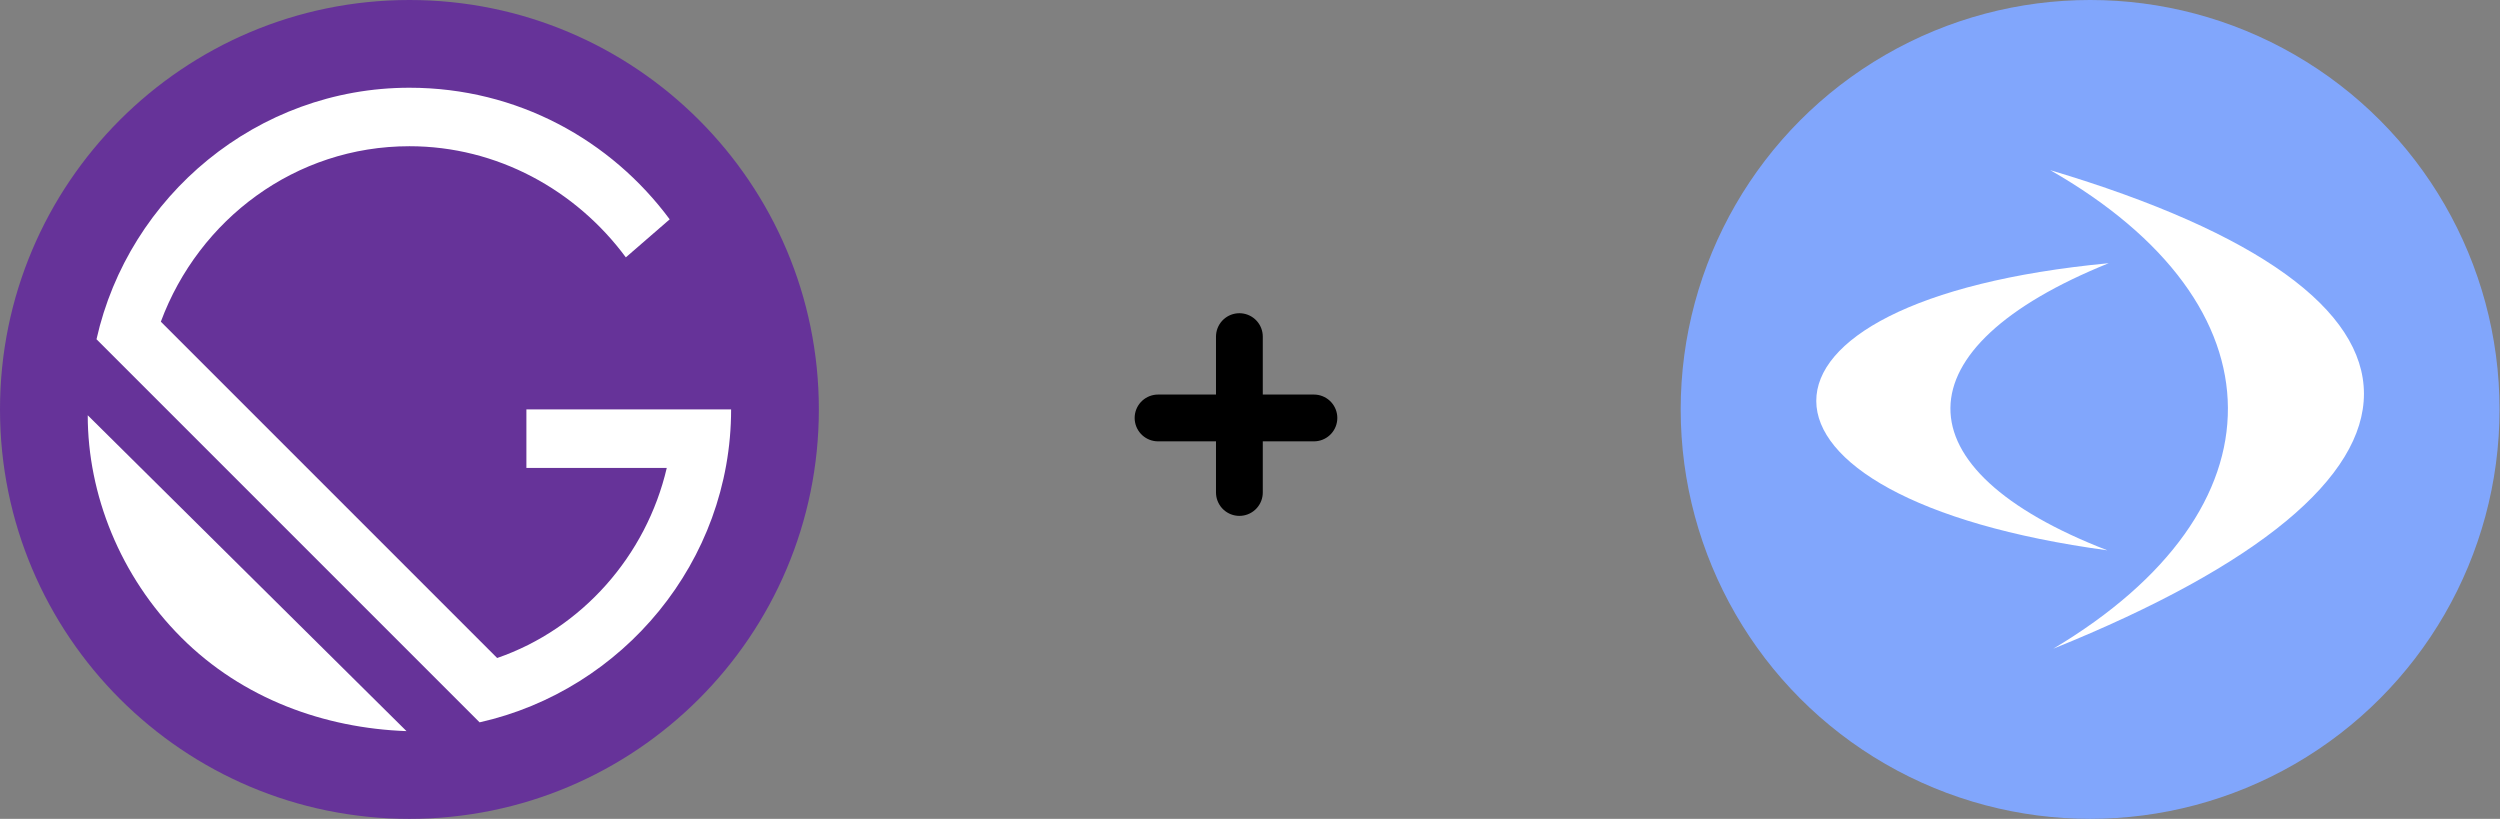 <svg width="748" height="245" viewBox="0 0 748 245" fill="none" xmlns="http://www.w3.org/2000/svg">
<rect x="0" y="0" width="748" height="245" fill="#808080" stroke="none"/>
<circle cx="625.362" cy="122.5" r="122.5" fill="#81A6FC"/>
<path d="M614.34 194.091C684.29 152.421 684.029 91.28 613.43 50.909C738.738 88.295 738.121 144.105 614.34 194.091Z" fill="white"/>
<path d="M630.931 78.75C568.234 104.04 567.452 140.281 630.54 164.659C514.741 148.977 513.917 89.838 630.931 78.75Z" fill="white"/>
<path d="M122.5 245C190.155 245 245 190.155 245 122.5C245 54.845 190.155 0 122.5 0C54.845 0 0 54.845 0 122.5C0 190.155 54.845 245 122.5 245Z" fill="#663399"/>
<path d="M54.25 190.75C35.875 172.375 26.25 147.875 26.25 124.25L121.625 218.75C97.125 217.875 72.625 209.125 54.25 190.75Z" fill="white"/>
<path d="M143.498 216.125L28.873 101.5C38.498 58.625 76.998 26.25 122.498 26.25C154.873 26.25 182.873 42 200.373 65.625L187.248 77C172.373 56.875 148.748 43.75 122.498 43.75C88.373 43.75 59.498 65.625 48.123 96.25L148.748 196.875C174.123 188.125 193.373 166.25 199.498 140H157.498V122.5H218.748C218.748 168 186.373 206.5 143.498 216.125Z" fill="white"/>
<line x1="370.825" y1="100.713" x2="370.825" y2="147.35" stroke="black" stroke-width="14" stroke-linecap="round" stroke-linejoin="round"/>
<line x1="393.125" y1="125.05" x2="346.487" y2="125.05" stroke="black" stroke-width="14" stroke-linecap="round" stroke-linejoin="round"/>
</svg>
